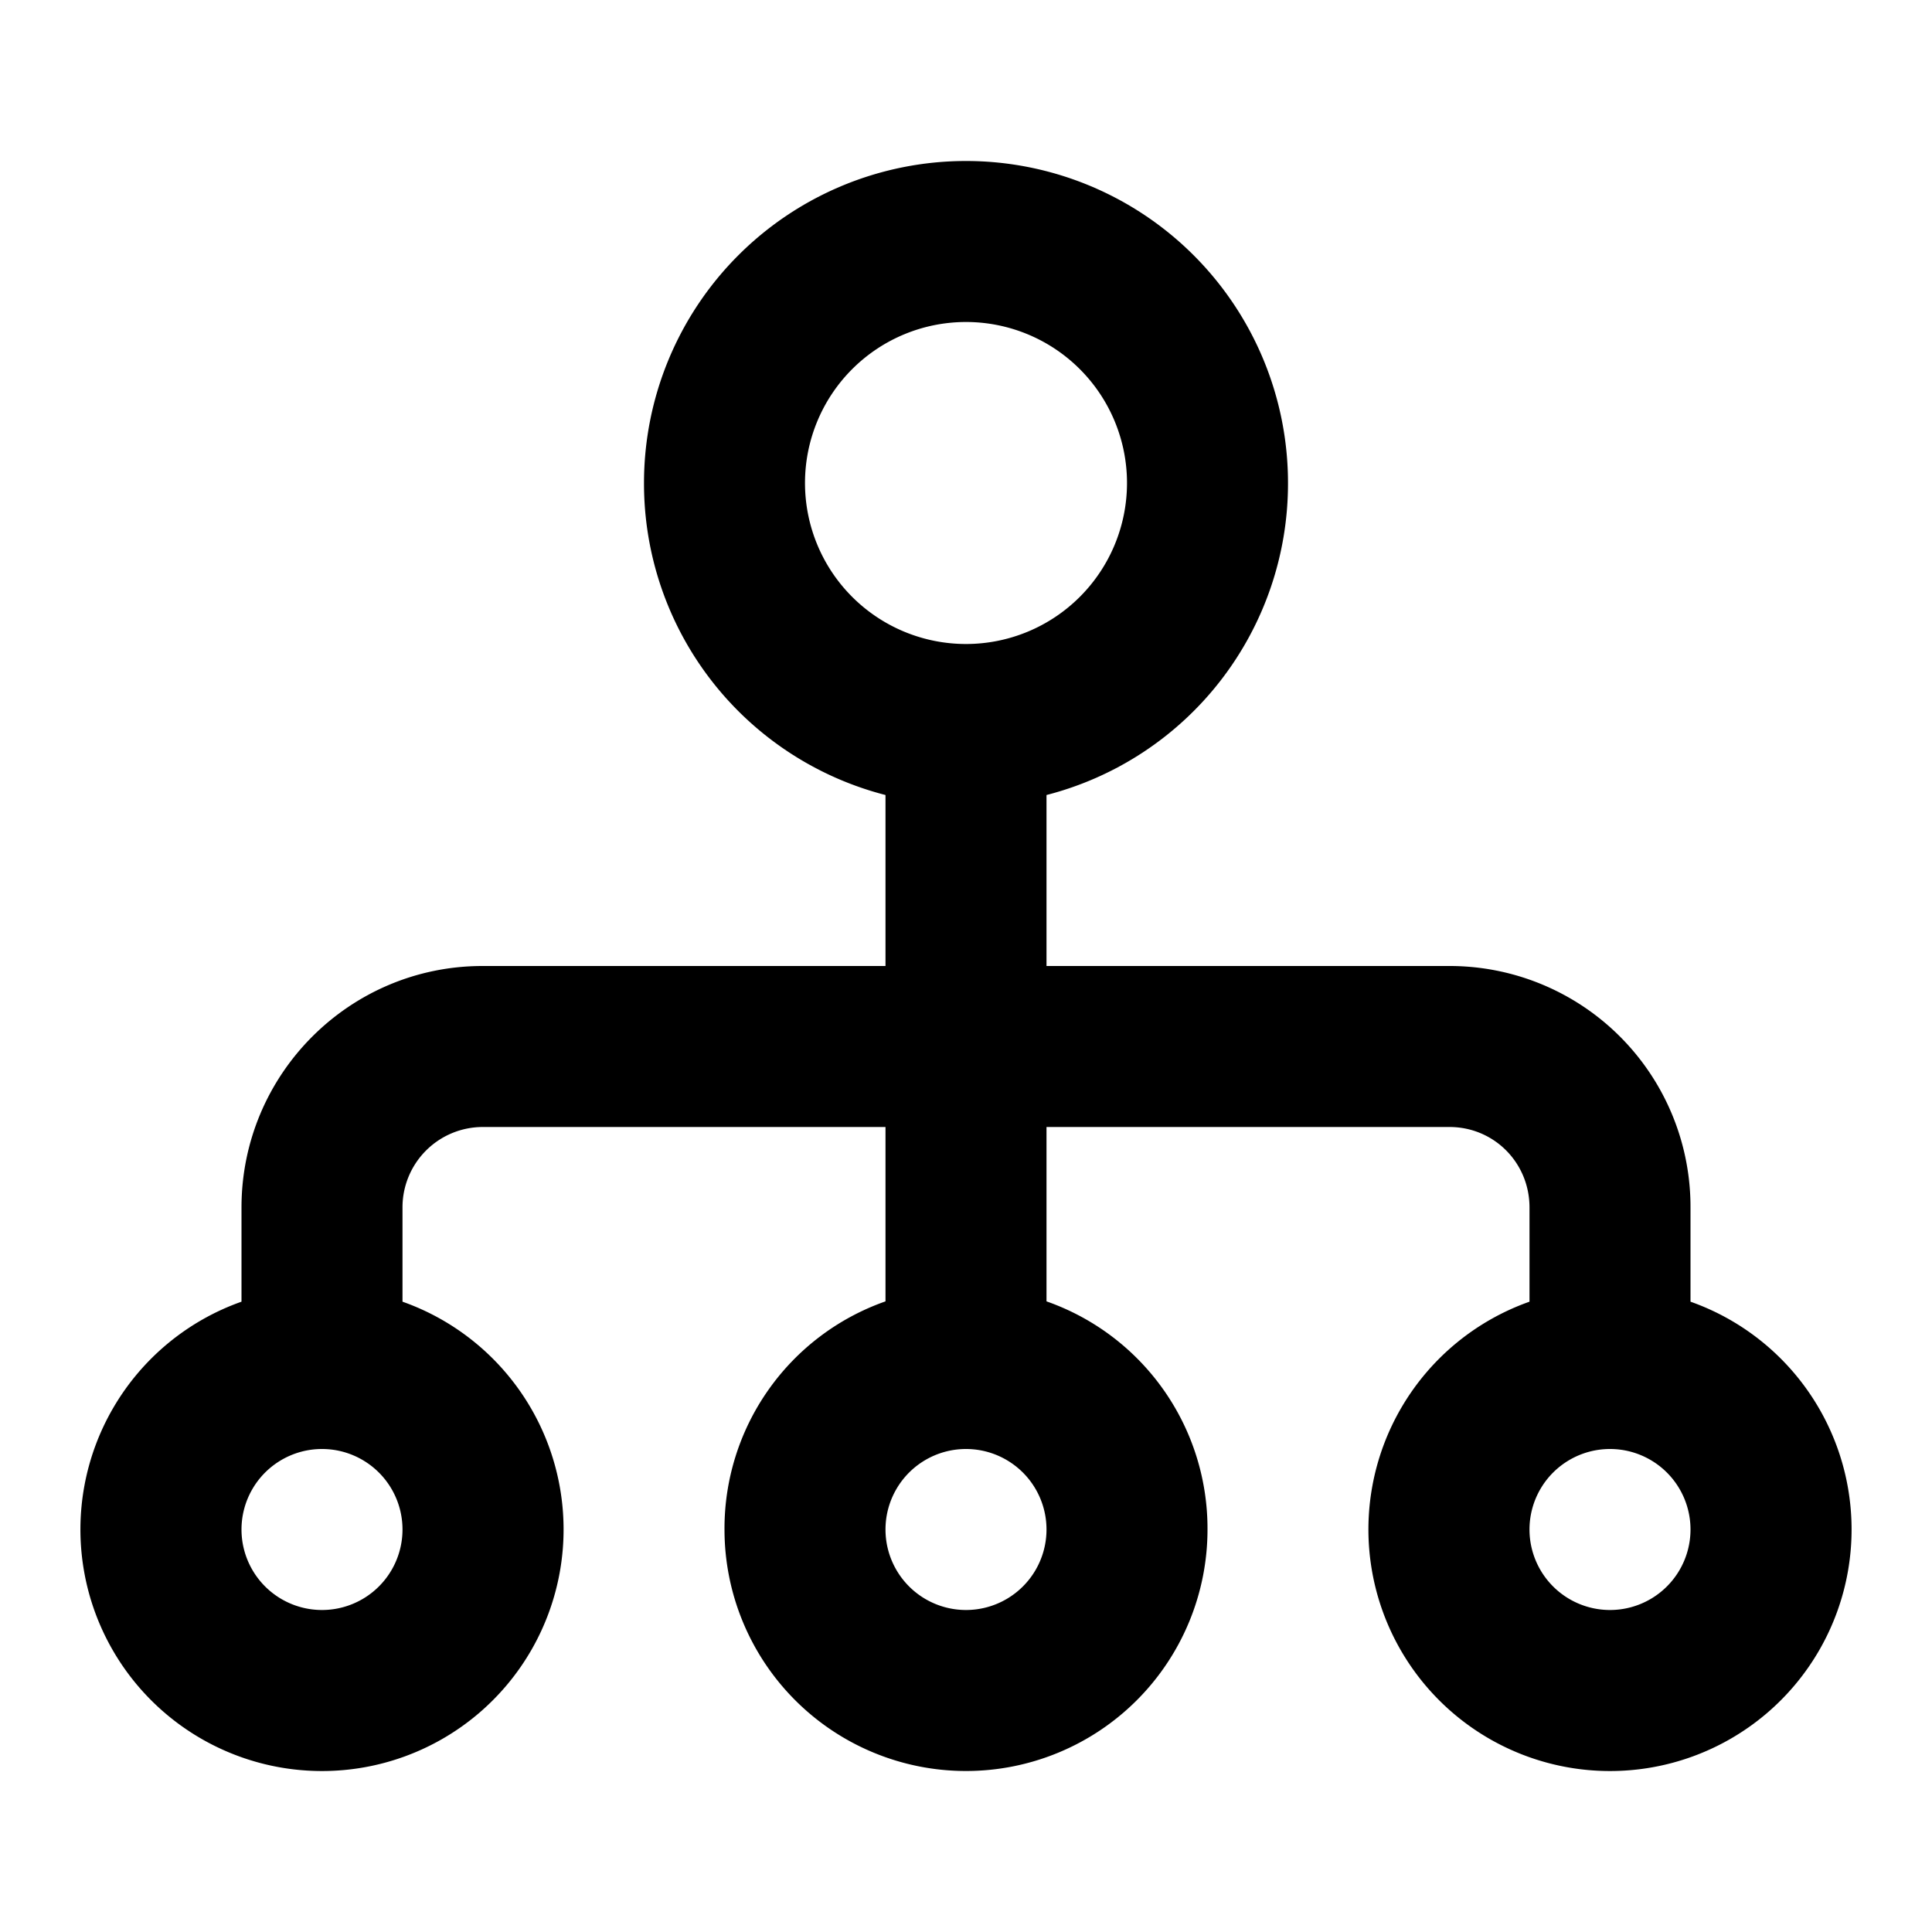 <svg width="24" height="24" viewBox="0 0 24 24" xmlns="http://www.w3.org/2000/svg">
  <path d="M12 8a2 2 0 1 0 0-4 2 2 0 0 0 0 4Zm-1 1.876A3.995 3.995 0 0 1 8 6a4 4 0 1 1 8 0 3.995 3.995 0 0 1-3 3.876V12h5.006A2.992 2.992 0 0 1 21 15v1.17a3.001 3.001 0 1 1-2 0V15c0-.557-.442-1-.994-1H13v2.166A2.99 2.99 0 0 1 15 19a3 3 0 0 1-6 0 2.99 2.99 0 0 1 2-2.834V14H5.994A.998.998 0 0 0 5 15v1.17a3.001 3.001 0 1 1-2 0V15c0-1.656 1.341-3 2.994-3H11V9.876ZM20 20a1 1 0 1 0 0-2 1 1 0 0 0 0 2ZM4 20a1 1 0 1 0 0-2 1 1 0 0 0 0 2Zm8 0a1 1 0 1 0 0-2 1 1 0 0 0 0 2Z"/>
</svg>
